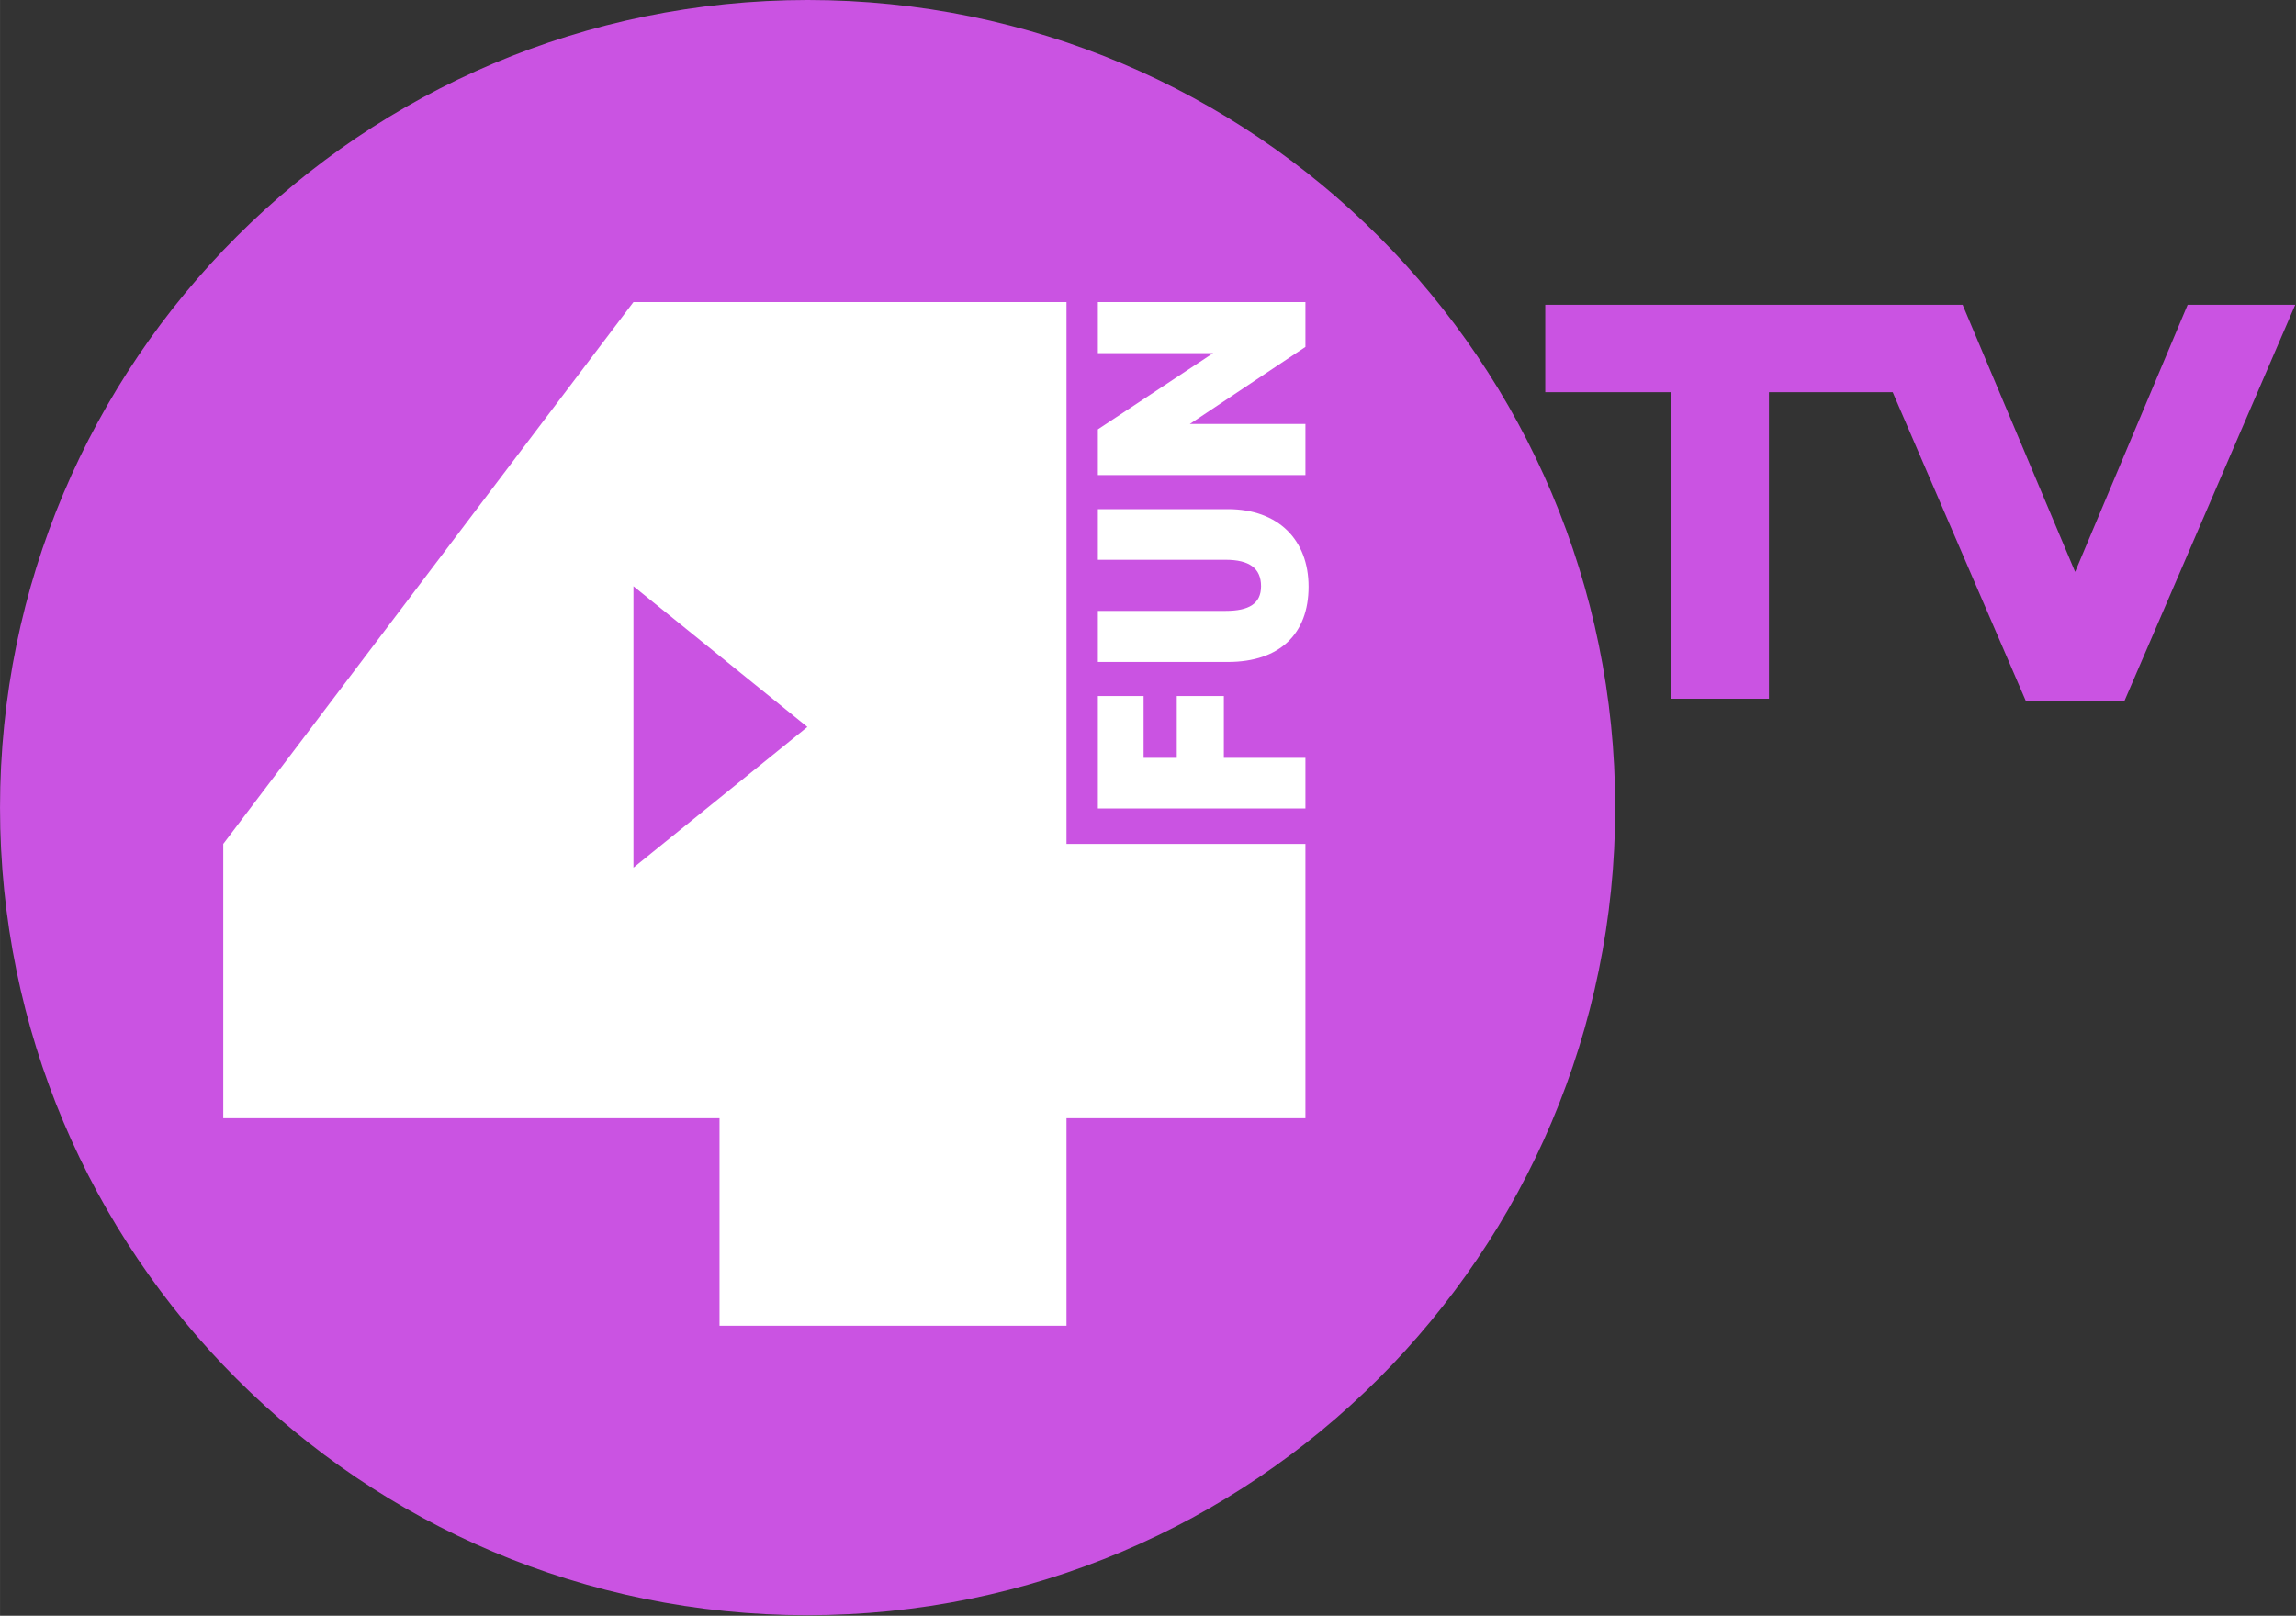 <svg width="800" height="563.12" version="1.1" viewBox="0 0 800 563.13" xml:space="preserve" xmlns="http://www.w3.org/2000/svg">
 <rect x="0" y="0" width="800" height="563.13" fill="#333333" stroke="none"/>
 <style type="text/css">
  .st0{fill:#CA53E2;}
  .st1{fill:#FFFFFF;}
 </style>
 <g transform="scale(1.562)">
  <path class="st0" d="m344.7 68v19.5h28v68.4h21.9v-68.4h27.6l29.7 68.9h22l38.1-88.4h-24l-25.1 59.6-25.1-59.6h-24z"/>
  <path class="st0" d="m360.3 180.2c0 99.5-80.7 180.2-180.2 180.2s-180.1-80.7-180.1-180.2 80.7-180.2 180.2-180.2 180.1 80.7 180.1 180.2z"/>
  <path class="st1" d="m273 169.1h18.2v11.3h-46.3v-25.1h10.2v13.8h7.4v-13.8h10.5z"/>
  <path class="st1" d="m291.2 77.4-25.8 17.2h25.8v11.4h-46.3v-10.2l25.7-17h-25.7v-11.4h46.3z"/>
  <path class="st1" d="m291.9 130.9c0 10.5-6.4 16.8-18 16.8h-29v-11.4h28.5c5.2 0 7.9-1.6 7.9-5.5 0-4-2.6-5.9-7.9-5.9h-28.5v-11.3h29c11.3 0 18 6.9 18 17.3z"/>
  <path class="st1" d="m49.8 188.3v61.2h110.7v46.3h77.4v-46.3h53.3v-61.2h-53.3v-120.9h-96.6z"/>
  <path class="st0" d="m160.7 146.5 19.4 15.7-38.8 31.4v-62.8z"/>
 </g>
</svg>
